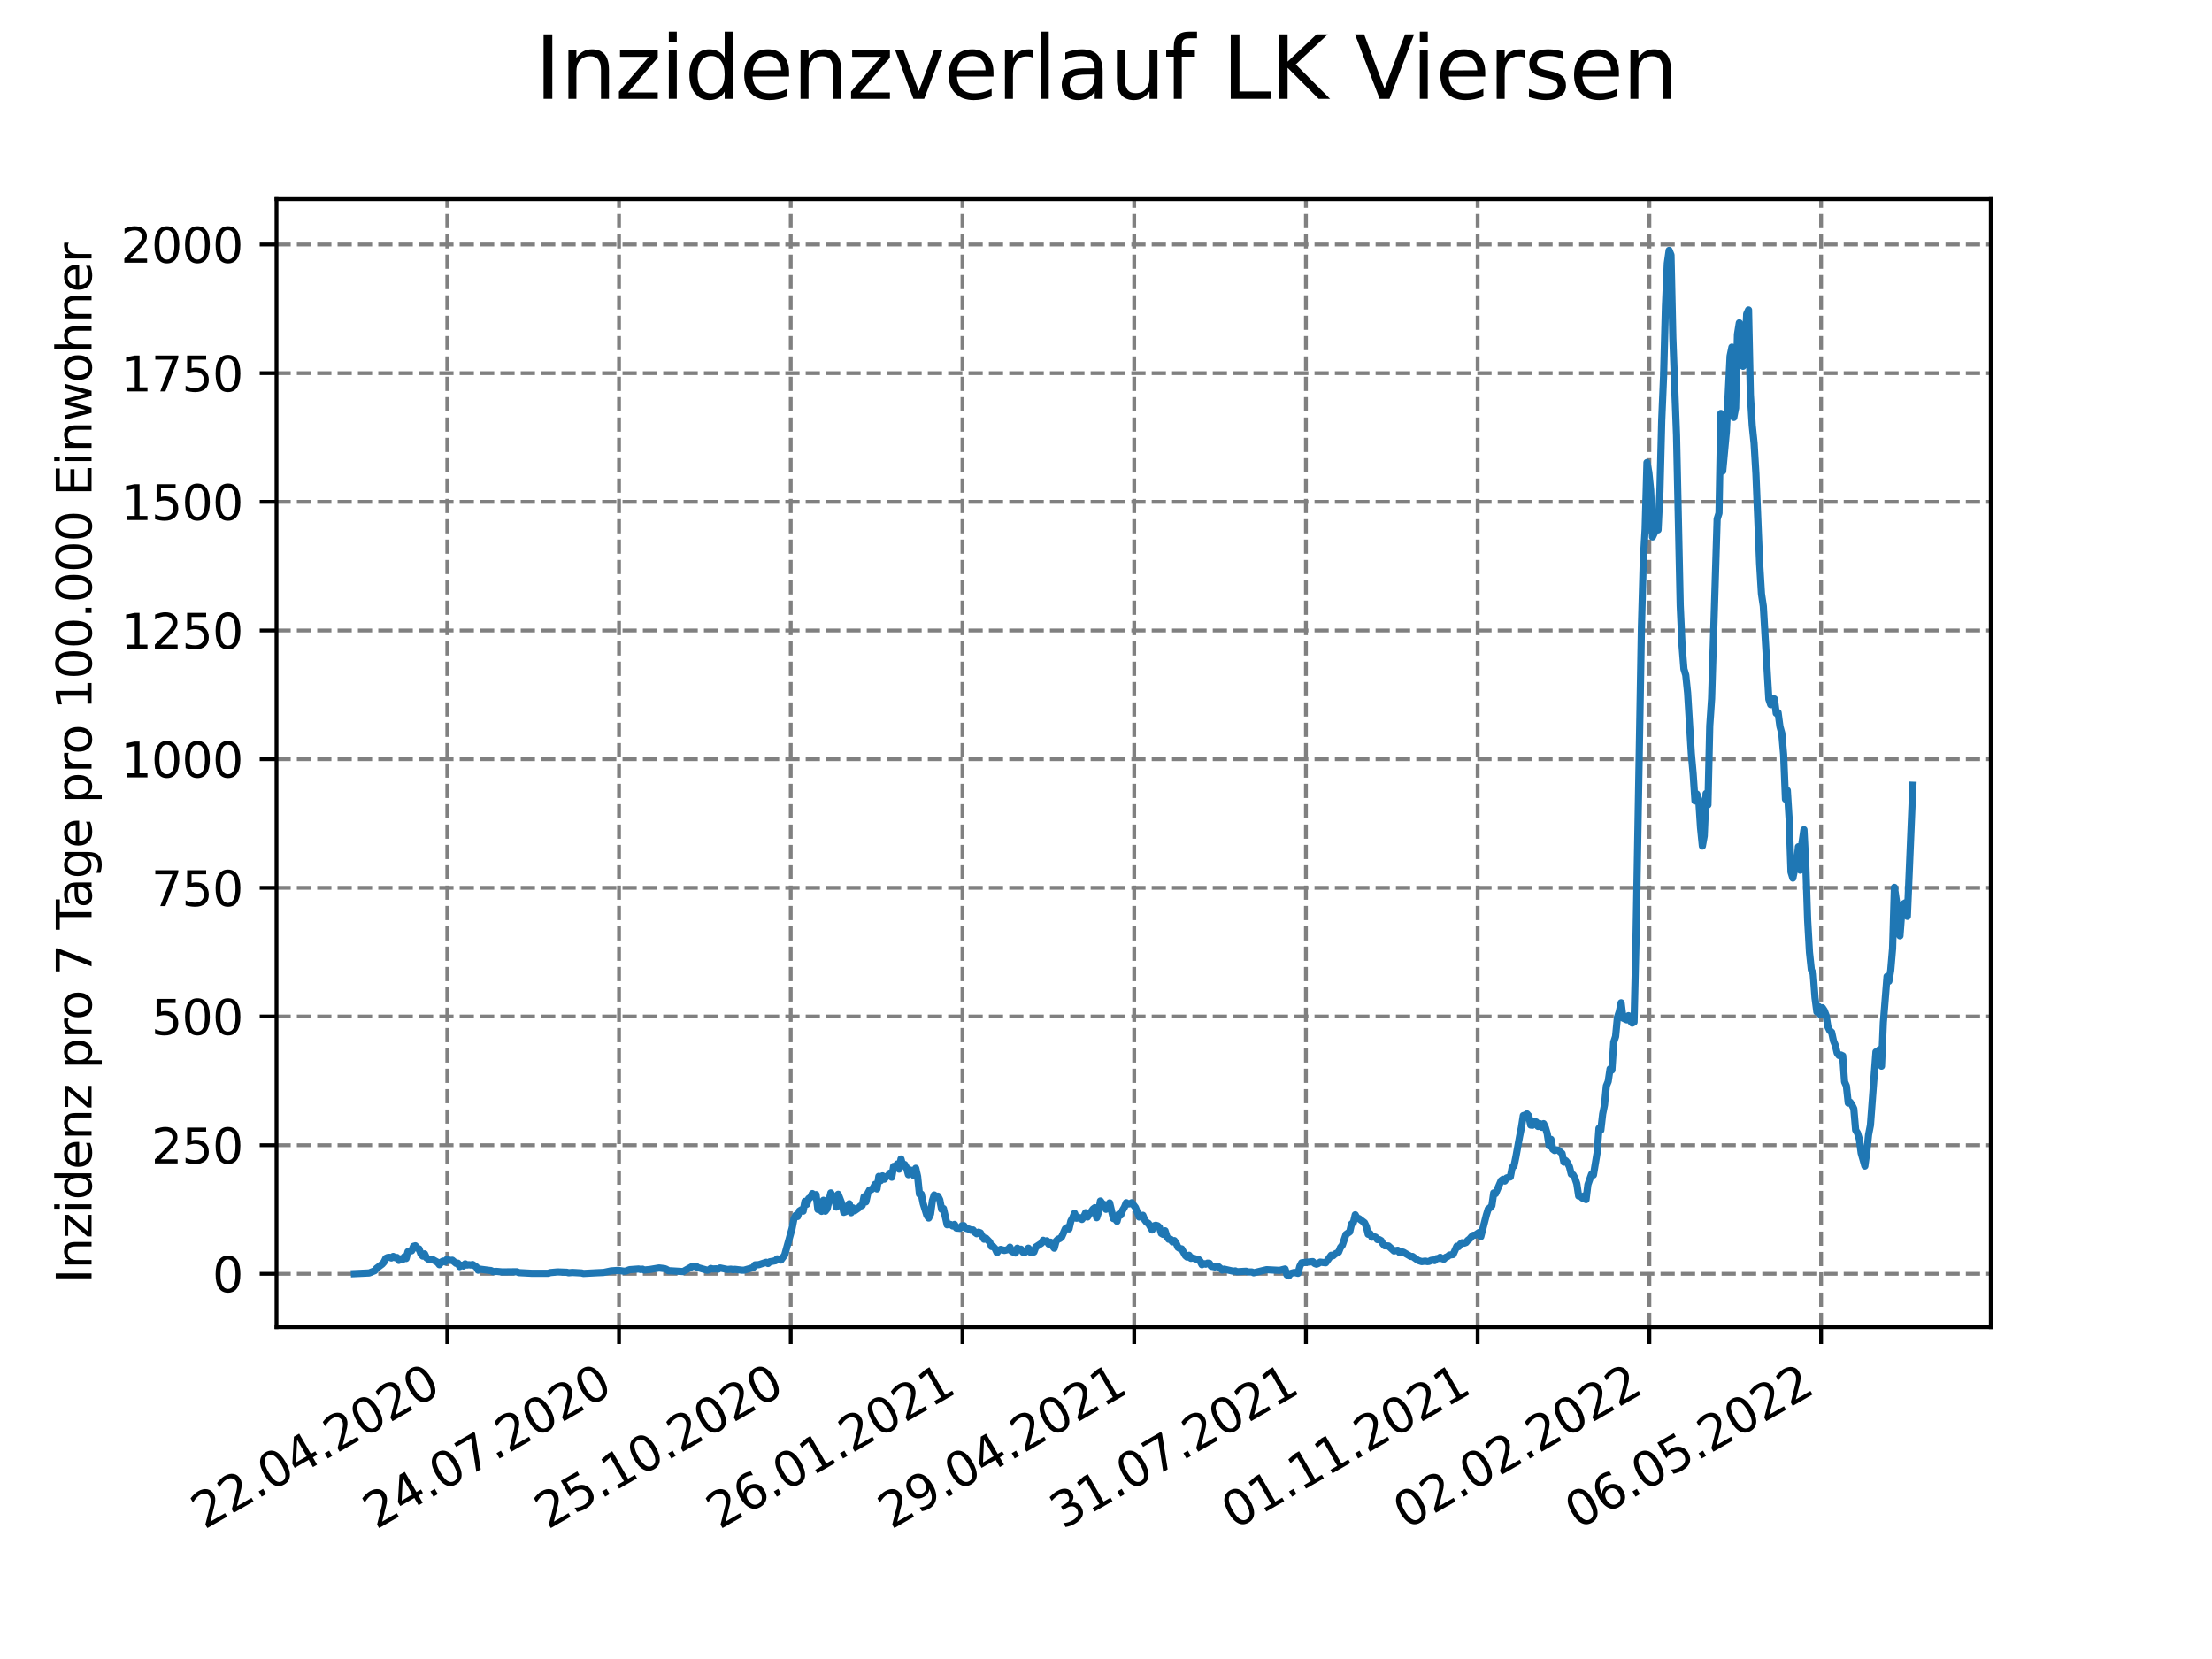<?xml version="1.0" encoding="utf-8" standalone="no"?>
<!DOCTYPE svg PUBLIC "-//W3C//DTD SVG 1.1//EN"
  "http://www.w3.org/Graphics/SVG/1.1/DTD/svg11.dtd">
<svg xmlns:xlink="http://www.w3.org/1999/xlink" width="460.8pt" height="345.6pt" viewBox="0 0 460.8 345.6" xmlns="http://www.w3.org/2000/svg" version="1.1">
 <defs>
  <style type="text/css">*{stroke-linejoin: round; stroke-linecap: butt}</style>
 </defs>
 <g id="figure_1">
  <g id="patch_1">
   <path d="M 0 345.6 
L 460.8 345.6 
L 460.8 0 
L 0 0 
z
" style="fill: #ffffff"/>
  </g>
  <g id="axes_1">
   <g id="patch_2">
    <path d="M 57.6 276.48 
L 414.72 276.48 
L 414.72 41.472 
L 57.6 41.472 
z
" style="fill: #ffffff"/>
   </g>
   <g id="matplotlib.axis_1">
    <g id="xtick_1">
     <g id="line2d_1">
      <path d="M 93.178 276.48 
L 93.178 41.472 
" clip-path="url(#p4f0193f1de)" style="fill: none; stroke-dasharray: 2.96,1.28; stroke-dashoffset: 0; stroke: #808080; stroke-width: 0.8"/>
     </g>
     <g id="line2d_2">
      <defs>
       <path id="mb75f120543" d="M 0 0 
L 0 3.5 
" style="stroke: #000000; stroke-width: 0.8"/>
      </defs>
      <g>
       <use xlink:href="#mb75f120543" x="93.178" y="276.48" style="stroke: #000000; stroke-width: 0.8"/>
      </g>
     </g>
     <g id="text_1">
      <!-- 22.04.2020 -->
      <g transform="translate(42.553 318.689)rotate(-30)scale(0.1 -0.1)">
       <defs>
        <path id="DejaVuSans-32" d="M 1228 531 
L 3431 531 
L 3431 0 
L 469 0 
L 469 531 
Q 828 903 1448 1529 
Q 2069 2156 2228 2338 
Q 2531 2678 2651 2914 
Q 2772 3150 2772 3378 
Q 2772 3750 2511 3984 
Q 2250 4219 1831 4219 
Q 1534 4219 1204 4116 
Q 875 4013 500 3803 
L 500 4441 
Q 881 4594 1212 4672 
Q 1544 4750 1819 4750 
Q 2544 4750 2975 4387 
Q 3406 4025 3406 3419 
Q 3406 3131 3298 2873 
Q 3191 2616 2906 2266 
Q 2828 2175 2409 1742 
Q 1991 1309 1228 531 
z
" transform="scale(0.016)"/>
        <path id="DejaVuSans-2e" d="M 684 794 
L 1344 794 
L 1344 0 
L 684 0 
L 684 794 
z
" transform="scale(0.016)"/>
        <path id="DejaVuSans-30" d="M 2034 4250 
Q 1547 4250 1301 3770 
Q 1056 3291 1056 2328 
Q 1056 1369 1301 889 
Q 1547 409 2034 409 
Q 2525 409 2770 889 
Q 3016 1369 3016 2328 
Q 3016 3291 2770 3770 
Q 2525 4250 2034 4250 
z
M 2034 4750 
Q 2819 4750 3233 4129 
Q 3647 3509 3647 2328 
Q 3647 1150 3233 529 
Q 2819 -91 2034 -91 
Q 1250 -91 836 529 
Q 422 1150 422 2328 
Q 422 3509 836 4129 
Q 1250 4750 2034 4750 
z
" transform="scale(0.016)"/>
        <path id="DejaVuSans-34" d="M 2419 4116 
L 825 1625 
L 2419 1625 
L 2419 4116 
z
M 2253 4666 
L 3047 4666 
L 3047 1625 
L 3713 1625 
L 3713 1100 
L 3047 1100 
L 3047 0 
L 2419 0 
L 2419 1100 
L 313 1100 
L 313 1709 
L 2253 4666 
z
" transform="scale(0.016)"/>
       </defs>
       <use xlink:href="#DejaVuSans-32"/>
       <use xlink:href="#DejaVuSans-32" x="63.623"/>
       <use xlink:href="#DejaVuSans-2e" x="127.246"/>
       <use xlink:href="#DejaVuSans-30" x="159.033"/>
       <use xlink:href="#DejaVuSans-34" x="222.656"/>
       <use xlink:href="#DejaVuSans-2e" x="286.279"/>
       <use xlink:href="#DejaVuSans-32" x="318.066"/>
       <use xlink:href="#DejaVuSans-30" x="381.689"/>
       <use xlink:href="#DejaVuSans-32" x="445.312"/>
       <use xlink:href="#DejaVuSans-30" x="508.936"/>
      </g>
     </g>
    </g>
    <g id="xtick_2">
     <g id="line2d_3">
      <path d="M 128.952 276.48 
L 128.952 41.472 
" clip-path="url(#p4f0193f1de)" style="fill: none; stroke-dasharray: 2.96,1.28; stroke-dashoffset: 0; stroke: #808080; stroke-width: 0.8"/>
     </g>
     <g id="line2d_4">
      <g>
       <use xlink:href="#mb75f120543" x="128.952" y="276.48" style="stroke: #000000; stroke-width: 0.8"/>
      </g>
     </g>
     <g id="text_2">
      <!-- 24.07.2020 -->
      <g transform="translate(78.326 318.689)rotate(-30)scale(0.1 -0.1)">
       <defs>
        <path id="DejaVuSans-37" d="M 525 4666 
L 3525 4666 
L 3525 4397 
L 1831 0 
L 1172 0 
L 2766 4134 
L 525 4134 
L 525 4666 
z
" transform="scale(0.016)"/>
       </defs>
       <use xlink:href="#DejaVuSans-32"/>
       <use xlink:href="#DejaVuSans-34" x="63.623"/>
       <use xlink:href="#DejaVuSans-2e" x="127.246"/>
       <use xlink:href="#DejaVuSans-30" x="159.033"/>
       <use xlink:href="#DejaVuSans-37" x="222.656"/>
       <use xlink:href="#DejaVuSans-2e" x="286.279"/>
       <use xlink:href="#DejaVuSans-32" x="318.066"/>
       <use xlink:href="#DejaVuSans-30" x="381.689"/>
       <use xlink:href="#DejaVuSans-32" x="445.312"/>
       <use xlink:href="#DejaVuSans-30" x="508.936"/>
      </g>
     </g>
    </g>
    <g id="xtick_3">
     <g id="line2d_5">
      <path d="M 164.725 276.48 
L 164.725 41.472 
" clip-path="url(#p4f0193f1de)" style="fill: none; stroke-dasharray: 2.96,1.28; stroke-dashoffset: 0; stroke: #808080; stroke-width: 0.8"/>
     </g>
     <g id="line2d_6">
      <g>
       <use xlink:href="#mb75f120543" x="164.725" y="276.48" style="stroke: #000000; stroke-width: 0.8"/>
      </g>
     </g>
     <g id="text_3">
      <!-- 25.10.2020 -->
      <g transform="translate(114.1 318.689)rotate(-30)scale(0.1 -0.1)">
       <defs>
        <path id="DejaVuSans-35" d="M 691 4666 
L 3169 4666 
L 3169 4134 
L 1269 4134 
L 1269 2991 
Q 1406 3038 1543 3061 
Q 1681 3084 1819 3084 
Q 2600 3084 3056 2656 
Q 3513 2228 3513 1497 
Q 3513 744 3044 326 
Q 2575 -91 1722 -91 
Q 1428 -91 1123 -41 
Q 819 9 494 109 
L 494 744 
Q 775 591 1075 516 
Q 1375 441 1709 441 
Q 2250 441 2565 725 
Q 2881 1009 2881 1497 
Q 2881 1984 2565 2268 
Q 2250 2553 1709 2553 
Q 1456 2553 1204 2497 
Q 953 2441 691 2322 
L 691 4666 
z
" transform="scale(0.016)"/>
        <path id="DejaVuSans-31" d="M 794 531 
L 1825 531 
L 1825 4091 
L 703 3866 
L 703 4441 
L 1819 4666 
L 2450 4666 
L 2450 531 
L 3481 531 
L 3481 0 
L 794 0 
L 794 531 
z
" transform="scale(0.016)"/>
       </defs>
       <use xlink:href="#DejaVuSans-32"/>
       <use xlink:href="#DejaVuSans-35" x="63.623"/>
       <use xlink:href="#DejaVuSans-2e" x="127.246"/>
       <use xlink:href="#DejaVuSans-31" x="159.033"/>
       <use xlink:href="#DejaVuSans-30" x="222.656"/>
       <use xlink:href="#DejaVuSans-2e" x="286.279"/>
       <use xlink:href="#DejaVuSans-32" x="318.066"/>
       <use xlink:href="#DejaVuSans-30" x="381.689"/>
       <use xlink:href="#DejaVuSans-32" x="445.312"/>
       <use xlink:href="#DejaVuSans-30" x="508.936"/>
      </g>
     </g>
    </g>
    <g id="xtick_4">
     <g id="line2d_7">
      <path d="M 200.499 276.48 
L 200.499 41.472 
" clip-path="url(#p4f0193f1de)" style="fill: none; stroke-dasharray: 2.96,1.28; stroke-dashoffset: 0; stroke: #808080; stroke-width: 0.8"/>
     </g>
     <g id="line2d_8">
      <g>
       <use xlink:href="#mb75f120543" x="200.499" y="276.48" style="stroke: #000000; stroke-width: 0.8"/>
      </g>
     </g>
     <g id="text_4">
      <!-- 26.01.2021 -->
      <g transform="translate(149.873 318.689)rotate(-30)scale(0.1 -0.1)">
       <defs>
        <path id="DejaVuSans-36" d="M 2113 2584 
Q 1688 2584 1439 2293 
Q 1191 2003 1191 1497 
Q 1191 994 1439 701 
Q 1688 409 2113 409 
Q 2538 409 2786 701 
Q 3034 994 3034 1497 
Q 3034 2003 2786 2293 
Q 2538 2584 2113 2584 
z
M 3366 4563 
L 3366 3988 
Q 3128 4100 2886 4159 
Q 2644 4219 2406 4219 
Q 1781 4219 1451 3797 
Q 1122 3375 1075 2522 
Q 1259 2794 1537 2939 
Q 1816 3084 2150 3084 
Q 2853 3084 3261 2657 
Q 3669 2231 3669 1497 
Q 3669 778 3244 343 
Q 2819 -91 2113 -91 
Q 1303 -91 875 529 
Q 447 1150 447 2328 
Q 447 3434 972 4092 
Q 1497 4750 2381 4750 
Q 2619 4750 2861 4703 
Q 3103 4656 3366 4563 
z
" transform="scale(0.016)"/>
       </defs>
       <use xlink:href="#DejaVuSans-32"/>
       <use xlink:href="#DejaVuSans-36" x="63.623"/>
       <use xlink:href="#DejaVuSans-2e" x="127.246"/>
       <use xlink:href="#DejaVuSans-30" x="159.033"/>
       <use xlink:href="#DejaVuSans-31" x="222.656"/>
       <use xlink:href="#DejaVuSans-2e" x="286.279"/>
       <use xlink:href="#DejaVuSans-32" x="318.066"/>
       <use xlink:href="#DejaVuSans-30" x="381.689"/>
       <use xlink:href="#DejaVuSans-32" x="445.312"/>
       <use xlink:href="#DejaVuSans-31" x="508.936"/>
      </g>
     </g>
    </g>
    <g id="xtick_5">
     <g id="line2d_9">
      <path d="M 236.272 276.48 
L 236.272 41.472 
" clip-path="url(#p4f0193f1de)" style="fill: none; stroke-dasharray: 2.96,1.28; stroke-dashoffset: 0; stroke: #808080; stroke-width: 0.8"/>
     </g>
     <g id="line2d_10">
      <g>
       <use xlink:href="#mb75f120543" x="236.272" y="276.48" style="stroke: #000000; stroke-width: 0.8"/>
      </g>
     </g>
     <g id="text_5">
      <!-- 29.04.2021 -->
      <g transform="translate(185.647 318.689)rotate(-30)scale(0.1 -0.1)">
       <defs>
        <path id="DejaVuSans-39" d="M 703 97 
L 703 672 
Q 941 559 1184 500 
Q 1428 441 1663 441 
Q 2288 441 2617 861 
Q 2947 1281 2994 2138 
Q 2813 1869 2534 1725 
Q 2256 1581 1919 1581 
Q 1219 1581 811 2004 
Q 403 2428 403 3163 
Q 403 3881 828 4315 
Q 1253 4750 1959 4750 
Q 2769 4750 3195 4129 
Q 3622 3509 3622 2328 
Q 3622 1225 3098 567 
Q 2575 -91 1691 -91 
Q 1453 -91 1209 -44 
Q 966 3 703 97 
z
M 1959 2075 
Q 2384 2075 2632 2365 
Q 2881 2656 2881 3163 
Q 2881 3666 2632 3958 
Q 2384 4250 1959 4250 
Q 1534 4250 1286 3958 
Q 1038 3666 1038 3163 
Q 1038 2656 1286 2365 
Q 1534 2075 1959 2075 
z
" transform="scale(0.016)"/>
       </defs>
       <use xlink:href="#DejaVuSans-32"/>
       <use xlink:href="#DejaVuSans-39" x="63.623"/>
       <use xlink:href="#DejaVuSans-2e" x="127.246"/>
       <use xlink:href="#DejaVuSans-30" x="159.033"/>
       <use xlink:href="#DejaVuSans-34" x="222.656"/>
       <use xlink:href="#DejaVuSans-2e" x="286.279"/>
       <use xlink:href="#DejaVuSans-32" x="318.066"/>
       <use xlink:href="#DejaVuSans-30" x="381.689"/>
       <use xlink:href="#DejaVuSans-32" x="445.312"/>
       <use xlink:href="#DejaVuSans-31" x="508.936"/>
      </g>
     </g>
    </g>
    <g id="xtick_6">
     <g id="line2d_11">
      <path d="M 272.046 276.48 
L 272.046 41.472 
" clip-path="url(#p4f0193f1de)" style="fill: none; stroke-dasharray: 2.96,1.28; stroke-dashoffset: 0; stroke: #808080; stroke-width: 0.8"/>
     </g>
     <g id="line2d_12">
      <g>
       <use xlink:href="#mb75f120543" x="272.046" y="276.48" style="stroke: #000000; stroke-width: 0.8"/>
      </g>
     </g>
     <g id="text_6">
      <!-- 31.07.2021 -->
      <g transform="translate(221.421 318.689)rotate(-30)scale(0.1 -0.1)">
       <defs>
        <path id="DejaVuSans-33" d="M 2597 2516 
Q 3050 2419 3304 2112 
Q 3559 1806 3559 1356 
Q 3559 666 3084 287 
Q 2609 -91 1734 -91 
Q 1441 -91 1130 -33 
Q 819 25 488 141 
L 488 750 
Q 750 597 1062 519 
Q 1375 441 1716 441 
Q 2309 441 2620 675 
Q 2931 909 2931 1356 
Q 2931 1769 2642 2001 
Q 2353 2234 1838 2234 
L 1294 2234 
L 1294 2753 
L 1863 2753 
Q 2328 2753 2575 2939 
Q 2822 3125 2822 3475 
Q 2822 3834 2567 4026 
Q 2313 4219 1838 4219 
Q 1578 4219 1281 4162 
Q 984 4106 628 3988 
L 628 4550 
Q 988 4650 1302 4700 
Q 1616 4750 1894 4750 
Q 2613 4750 3031 4423 
Q 3450 4097 3450 3541 
Q 3450 3153 3228 2886 
Q 3006 2619 2597 2516 
z
" transform="scale(0.016)"/>
       </defs>
       <use xlink:href="#DejaVuSans-33"/>
       <use xlink:href="#DejaVuSans-31" x="63.623"/>
       <use xlink:href="#DejaVuSans-2e" x="127.246"/>
       <use xlink:href="#DejaVuSans-30" x="159.033"/>
       <use xlink:href="#DejaVuSans-37" x="222.656"/>
       <use xlink:href="#DejaVuSans-2e" x="286.279"/>
       <use xlink:href="#DejaVuSans-32" x="318.066"/>
       <use xlink:href="#DejaVuSans-30" x="381.689"/>
       <use xlink:href="#DejaVuSans-32" x="445.312"/>
       <use xlink:href="#DejaVuSans-31" x="508.936"/>
      </g>
     </g>
    </g>
    <g id="xtick_7">
     <g id="line2d_13">
      <path d="M 307.819 276.48 
L 307.819 41.472 
" clip-path="url(#p4f0193f1de)" style="fill: none; stroke-dasharray: 2.96,1.28; stroke-dashoffset: 0; stroke: #808080; stroke-width: 0.8"/>
     </g>
     <g id="line2d_14">
      <g>
       <use xlink:href="#mb75f120543" x="307.819" y="276.48" style="stroke: #000000; stroke-width: 0.8"/>
      </g>
     </g>
     <g id="text_7">
      <!-- 01.11.2021 -->
      <g transform="translate(257.194 318.689)rotate(-30)scale(0.1 -0.1)">
       <use xlink:href="#DejaVuSans-30"/>
       <use xlink:href="#DejaVuSans-31" x="63.623"/>
       <use xlink:href="#DejaVuSans-2e" x="127.246"/>
       <use xlink:href="#DejaVuSans-31" x="159.033"/>
       <use xlink:href="#DejaVuSans-31" x="222.656"/>
       <use xlink:href="#DejaVuSans-2e" x="286.279"/>
       <use xlink:href="#DejaVuSans-32" x="318.066"/>
       <use xlink:href="#DejaVuSans-30" x="381.689"/>
       <use xlink:href="#DejaVuSans-32" x="445.312"/>
       <use xlink:href="#DejaVuSans-31" x="508.936"/>
      </g>
     </g>
    </g>
    <g id="xtick_8">
     <g id="line2d_15">
      <path d="M 343.593 276.48 
L 343.593 41.472 
" clip-path="url(#p4f0193f1de)" style="fill: none; stroke-dasharray: 2.96,1.28; stroke-dashoffset: 0; stroke: #808080; stroke-width: 0.8"/>
     </g>
     <g id="line2d_16">
      <g>
       <use xlink:href="#mb75f120543" x="343.593" y="276.48" style="stroke: #000000; stroke-width: 0.8"/>
      </g>
     </g>
     <g id="text_8">
      <!-- 02.02.2022 -->
      <g transform="translate(292.968 318.689)rotate(-30)scale(0.1 -0.1)">
       <use xlink:href="#DejaVuSans-30"/>
       <use xlink:href="#DejaVuSans-32" x="63.623"/>
       <use xlink:href="#DejaVuSans-2e" x="127.246"/>
       <use xlink:href="#DejaVuSans-30" x="159.033"/>
       <use xlink:href="#DejaVuSans-32" x="222.656"/>
       <use xlink:href="#DejaVuSans-2e" x="286.279"/>
       <use xlink:href="#DejaVuSans-32" x="318.066"/>
       <use xlink:href="#DejaVuSans-30" x="381.689"/>
       <use xlink:href="#DejaVuSans-32" x="445.312"/>
       <use xlink:href="#DejaVuSans-32" x="508.936"/>
      </g>
     </g>
    </g>
    <g id="xtick_9">
     <g id="line2d_17">
      <path d="M 379.366 276.48 
L 379.366 41.472 
" clip-path="url(#p4f0193f1de)" style="fill: none; stroke-dasharray: 2.96,1.28; stroke-dashoffset: 0; stroke: #808080; stroke-width: 0.8"/>
     </g>
     <g id="line2d_18">
      <g>
       <use xlink:href="#mb75f120543" x="379.366" y="276.48" style="stroke: #000000; stroke-width: 0.8"/>
      </g>
     </g>
     <g id="text_9">
      <!-- 06.05.2022 -->
      <g transform="translate(328.741 318.689)rotate(-30)scale(0.1 -0.1)">
       <use xlink:href="#DejaVuSans-30"/>
       <use xlink:href="#DejaVuSans-36" x="63.623"/>
       <use xlink:href="#DejaVuSans-2e" x="127.246"/>
       <use xlink:href="#DejaVuSans-30" x="159.033"/>
       <use xlink:href="#DejaVuSans-35" x="222.656"/>
       <use xlink:href="#DejaVuSans-2e" x="286.279"/>
       <use xlink:href="#DejaVuSans-32" x="318.066"/>
       <use xlink:href="#DejaVuSans-30" x="381.689"/>
       <use xlink:href="#DejaVuSans-32" x="445.312"/>
       <use xlink:href="#DejaVuSans-32" x="508.936"/>
      </g>
     </g>
    </g>
   </g>
   <g id="matplotlib.axis_2">
    <g id="ytick_1">
     <g id="line2d_19">
      <path d="M 57.6 265.367 
L 414.72 265.367 
" clip-path="url(#p4f0193f1de)" style="fill: none; stroke-dasharray: 2.96,1.28; stroke-dashoffset: 0; stroke: #808080; stroke-width: 0.8"/>
     </g>
     <g id="line2d_20">
      <defs>
       <path id="m95eb6eca67" d="M 0 0 
L -3.5 0 
" style="stroke: #000000; stroke-width: 0.8"/>
      </defs>
      <g>
       <use xlink:href="#m95eb6eca67" x="57.6" y="265.367" style="stroke: #000000; stroke-width: 0.8"/>
      </g>
     </g>
     <g id="text_10">
      <!-- 0 -->
      <g transform="translate(44.237 269.167)scale(0.1 -0.1)">
       <use xlink:href="#DejaVuSans-30"/>
      </g>
     </g>
    </g>
    <g id="ytick_2">
     <g id="line2d_21">
      <path d="M 57.6 238.562 
L 414.72 238.562 
" clip-path="url(#p4f0193f1de)" style="fill: none; stroke-dasharray: 2.96,1.28; stroke-dashoffset: 0; stroke: #808080; stroke-width: 0.8"/>
     </g>
     <g id="line2d_22">
      <g>
       <use xlink:href="#m95eb6eca67" x="57.6" y="238.562" style="stroke: #000000; stroke-width: 0.8"/>
      </g>
     </g>
     <g id="text_11">
      <!-- 250 -->
      <g transform="translate(31.512 242.361)scale(0.1 -0.1)">
       <use xlink:href="#DejaVuSans-32"/>
       <use xlink:href="#DejaVuSans-35" x="63.623"/>
       <use xlink:href="#DejaVuSans-30" x="127.246"/>
      </g>
     </g>
    </g>
    <g id="ytick_3">
     <g id="line2d_23">
      <path d="M 57.6 211.757 
L 414.72 211.757 
" clip-path="url(#p4f0193f1de)" style="fill: none; stroke-dasharray: 2.96,1.28; stroke-dashoffset: 0; stroke: #808080; stroke-width: 0.8"/>
     </g>
     <g id="line2d_24">
      <g>
       <use xlink:href="#m95eb6eca67" x="57.6" y="211.757" style="stroke: #000000; stroke-width: 0.8"/>
      </g>
     </g>
     <g id="text_12">
      <!-- 500 -->
      <g transform="translate(31.512 215.556)scale(0.1 -0.1)">
       <use xlink:href="#DejaVuSans-35"/>
       <use xlink:href="#DejaVuSans-30" x="63.623"/>
       <use xlink:href="#DejaVuSans-30" x="127.246"/>
      </g>
     </g>
    </g>
    <g id="ytick_4">
     <g id="line2d_25">
      <path d="M 57.6 184.951 
L 414.72 184.951 
" clip-path="url(#p4f0193f1de)" style="fill: none; stroke-dasharray: 2.96,1.28; stroke-dashoffset: 0; stroke: #808080; stroke-width: 0.8"/>
     </g>
     <g id="line2d_26">
      <g>
       <use xlink:href="#m95eb6eca67" x="57.6" y="184.951" style="stroke: #000000; stroke-width: 0.8"/>
      </g>
     </g>
     <g id="text_13">
      <!-- 750 -->
      <g transform="translate(31.512 188.751)scale(0.1 -0.1)">
       <use xlink:href="#DejaVuSans-37"/>
       <use xlink:href="#DejaVuSans-35" x="63.623"/>
       <use xlink:href="#DejaVuSans-30" x="127.246"/>
      </g>
     </g>
    </g>
    <g id="ytick_5">
     <g id="line2d_27">
      <path d="M 57.6 158.146 
L 414.72 158.146 
" clip-path="url(#p4f0193f1de)" style="fill: none; stroke-dasharray: 2.96,1.28; stroke-dashoffset: 0; stroke: #808080; stroke-width: 0.8"/>
     </g>
     <g id="line2d_28">
      <g>
       <use xlink:href="#m95eb6eca67" x="57.6" y="158.146" style="stroke: #000000; stroke-width: 0.8"/>
      </g>
     </g>
     <g id="text_14">
      <!-- 1000 -->
      <g transform="translate(25.15 161.945)scale(0.1 -0.1)">
       <use xlink:href="#DejaVuSans-31"/>
       <use xlink:href="#DejaVuSans-30" x="63.623"/>
       <use xlink:href="#DejaVuSans-30" x="127.246"/>
       <use xlink:href="#DejaVuSans-30" x="190.869"/>
      </g>
     </g>
    </g>
    <g id="ytick_6">
     <g id="line2d_29">
      <path d="M 57.6 131.341 
L 414.72 131.341 
" clip-path="url(#p4f0193f1de)" style="fill: none; stroke-dasharray: 2.96,1.28; stroke-dashoffset: 0; stroke: #808080; stroke-width: 0.8"/>
     </g>
     <g id="line2d_30">
      <g>
       <use xlink:href="#m95eb6eca67" x="57.6" y="131.341" style="stroke: #000000; stroke-width: 0.8"/>
      </g>
     </g>
     <g id="text_15">
      <!-- 1250 -->
      <g transform="translate(25.15 135.14)scale(0.1 -0.1)">
       <use xlink:href="#DejaVuSans-31"/>
       <use xlink:href="#DejaVuSans-32" x="63.623"/>
       <use xlink:href="#DejaVuSans-35" x="127.246"/>
       <use xlink:href="#DejaVuSans-30" x="190.869"/>
      </g>
     </g>
    </g>
    <g id="ytick_7">
     <g id="line2d_31">
      <path d="M 57.6 104.536 
L 414.72 104.536 
" clip-path="url(#p4f0193f1de)" style="fill: none; stroke-dasharray: 2.96,1.28; stroke-dashoffset: 0; stroke: #808080; stroke-width: 0.8"/>
     </g>
     <g id="line2d_32">
      <g>
       <use xlink:href="#m95eb6eca67" x="57.6" y="104.536" style="stroke: #000000; stroke-width: 0.8"/>
      </g>
     </g>
     <g id="text_16">
      <!-- 1500 -->
      <g transform="translate(25.15 108.335)scale(0.1 -0.1)">
       <use xlink:href="#DejaVuSans-31"/>
       <use xlink:href="#DejaVuSans-35" x="63.623"/>
       <use xlink:href="#DejaVuSans-30" x="127.246"/>
       <use xlink:href="#DejaVuSans-30" x="190.869"/>
      </g>
     </g>
    </g>
    <g id="ytick_8">
     <g id="line2d_33">
      <path d="M 57.6 77.73 
L 414.72 77.73 
" clip-path="url(#p4f0193f1de)" style="fill: none; stroke-dasharray: 2.96,1.28; stroke-dashoffset: 0; stroke: #808080; stroke-width: 0.8"/>
     </g>
     <g id="line2d_34">
      <g>
       <use xlink:href="#m95eb6eca67" x="57.6" y="77.73" style="stroke: #000000; stroke-width: 0.8"/>
      </g>
     </g>
     <g id="text_17">
      <!-- 1750 -->
      <g transform="translate(25.15 81.53)scale(0.1 -0.1)">
       <use xlink:href="#DejaVuSans-31"/>
       <use xlink:href="#DejaVuSans-37" x="63.623"/>
       <use xlink:href="#DejaVuSans-35" x="127.246"/>
       <use xlink:href="#DejaVuSans-30" x="190.869"/>
      </g>
     </g>
    </g>
    <g id="ytick_9">
     <g id="line2d_35">
      <path d="M 57.6 50.925 
L 414.72 50.925 
" clip-path="url(#p4f0193f1de)" style="fill: none; stroke-dasharray: 2.96,1.28; stroke-dashoffset: 0; stroke: #808080; stroke-width: 0.8"/>
     </g>
     <g id="line2d_36">
      <g>
       <use xlink:href="#m95eb6eca67" x="57.6" y="50.925" style="stroke: #000000; stroke-width: 0.8"/>
      </g>
     </g>
     <g id="text_18">
      <!-- 2000 -->
      <g transform="translate(25.15 54.724)scale(0.1 -0.1)">
       <use xlink:href="#DejaVuSans-32"/>
       <use xlink:href="#DejaVuSans-30" x="63.623"/>
       <use xlink:href="#DejaVuSans-30" x="127.246"/>
       <use xlink:href="#DejaVuSans-30" x="190.869"/>
      </g>
     </g>
    </g>
    <g id="text_19">
     <!-- Inzidenz pro 7 Tage pro 100.000 Einwohner -->
     <g transform="translate(19.07 267.301)rotate(-90)scale(0.1 -0.1)">
      <defs>
       <path id="DejaVuSans-49" d="M 628 4666 
L 1259 4666 
L 1259 0 
L 628 0 
L 628 4666 
z
" transform="scale(0.016)"/>
       <path id="DejaVuSans-6e" d="M 3513 2113 
L 3513 0 
L 2938 0 
L 2938 2094 
Q 2938 2591 2744 2837 
Q 2550 3084 2163 3084 
Q 1697 3084 1428 2787 
Q 1159 2491 1159 1978 
L 1159 0 
L 581 0 
L 581 3500 
L 1159 3500 
L 1159 2956 
Q 1366 3272 1645 3428 
Q 1925 3584 2291 3584 
Q 2894 3584 3203 3211 
Q 3513 2838 3513 2113 
z
" transform="scale(0.016)"/>
       <path id="DejaVuSans-7a" d="M 353 3500 
L 3084 3500 
L 3084 2975 
L 922 459 
L 3084 459 
L 3084 0 
L 275 0 
L 275 525 
L 2438 3041 
L 353 3041 
L 353 3500 
z
" transform="scale(0.016)"/>
       <path id="DejaVuSans-69" d="M 603 3500 
L 1178 3500 
L 1178 0 
L 603 0 
L 603 3500 
z
M 603 4863 
L 1178 4863 
L 1178 4134 
L 603 4134 
L 603 4863 
z
" transform="scale(0.016)"/>
       <path id="DejaVuSans-64" d="M 2906 2969 
L 2906 4863 
L 3481 4863 
L 3481 0 
L 2906 0 
L 2906 525 
Q 2725 213 2448 61 
Q 2172 -91 1784 -91 
Q 1150 -91 751 415 
Q 353 922 353 1747 
Q 353 2572 751 3078 
Q 1150 3584 1784 3584 
Q 2172 3584 2448 3432 
Q 2725 3281 2906 2969 
z
M 947 1747 
Q 947 1113 1208 752 
Q 1469 391 1925 391 
Q 2381 391 2643 752 
Q 2906 1113 2906 1747 
Q 2906 2381 2643 2742 
Q 2381 3103 1925 3103 
Q 1469 3103 1208 2742 
Q 947 2381 947 1747 
z
" transform="scale(0.016)"/>
       <path id="DejaVuSans-65" d="M 3597 1894 
L 3597 1613 
L 953 1613 
Q 991 1019 1311 708 
Q 1631 397 2203 397 
Q 2534 397 2845 478 
Q 3156 559 3463 722 
L 3463 178 
Q 3153 47 2828 -22 
Q 2503 -91 2169 -91 
Q 1331 -91 842 396 
Q 353 884 353 1716 
Q 353 2575 817 3079 
Q 1281 3584 2069 3584 
Q 2775 3584 3186 3129 
Q 3597 2675 3597 1894 
z
M 3022 2063 
Q 3016 2534 2758 2815 
Q 2500 3097 2075 3097 
Q 1594 3097 1305 2825 
Q 1016 2553 972 2059 
L 3022 2063 
z
" transform="scale(0.016)"/>
       <path id="DejaVuSans-20" transform="scale(0.016)"/>
       <path id="DejaVuSans-70" d="M 1159 525 
L 1159 -1331 
L 581 -1331 
L 581 3500 
L 1159 3500 
L 1159 2969 
Q 1341 3281 1617 3432 
Q 1894 3584 2278 3584 
Q 2916 3584 3314 3078 
Q 3713 2572 3713 1747 
Q 3713 922 3314 415 
Q 2916 -91 2278 -91 
Q 1894 -91 1617 61 
Q 1341 213 1159 525 
z
M 3116 1747 
Q 3116 2381 2855 2742 
Q 2594 3103 2138 3103 
Q 1681 3103 1420 2742 
Q 1159 2381 1159 1747 
Q 1159 1113 1420 752 
Q 1681 391 2138 391 
Q 2594 391 2855 752 
Q 3116 1113 3116 1747 
z
" transform="scale(0.016)"/>
       <path id="DejaVuSans-72" d="M 2631 2963 
Q 2534 3019 2420 3045 
Q 2306 3072 2169 3072 
Q 1681 3072 1420 2755 
Q 1159 2438 1159 1844 
L 1159 0 
L 581 0 
L 581 3500 
L 1159 3500 
L 1159 2956 
Q 1341 3275 1631 3429 
Q 1922 3584 2338 3584 
Q 2397 3584 2469 3576 
Q 2541 3569 2628 3553 
L 2631 2963 
z
" transform="scale(0.016)"/>
       <path id="DejaVuSans-6f" d="M 1959 3097 
Q 1497 3097 1228 2736 
Q 959 2375 959 1747 
Q 959 1119 1226 758 
Q 1494 397 1959 397 
Q 2419 397 2687 759 
Q 2956 1122 2956 1747 
Q 2956 2369 2687 2733 
Q 2419 3097 1959 3097 
z
M 1959 3584 
Q 2709 3584 3137 3096 
Q 3566 2609 3566 1747 
Q 3566 888 3137 398 
Q 2709 -91 1959 -91 
Q 1206 -91 779 398 
Q 353 888 353 1747 
Q 353 2609 779 3096 
Q 1206 3584 1959 3584 
z
" transform="scale(0.016)"/>
       <path id="DejaVuSans-54" d="M -19 4666 
L 3928 4666 
L 3928 4134 
L 2272 4134 
L 2272 0 
L 1638 0 
L 1638 4134 
L -19 4134 
L -19 4666 
z
" transform="scale(0.016)"/>
       <path id="DejaVuSans-61" d="M 2194 1759 
Q 1497 1759 1228 1600 
Q 959 1441 959 1056 
Q 959 750 1161 570 
Q 1363 391 1709 391 
Q 2188 391 2477 730 
Q 2766 1069 2766 1631 
L 2766 1759 
L 2194 1759 
z
M 3341 1997 
L 3341 0 
L 2766 0 
L 2766 531 
Q 2569 213 2275 61 
Q 1981 -91 1556 -91 
Q 1019 -91 701 211 
Q 384 513 384 1019 
Q 384 1609 779 1909 
Q 1175 2209 1959 2209 
L 2766 2209 
L 2766 2266 
Q 2766 2663 2505 2880 
Q 2244 3097 1772 3097 
Q 1472 3097 1187 3025 
Q 903 2953 641 2809 
L 641 3341 
Q 956 3463 1253 3523 
Q 1550 3584 1831 3584 
Q 2591 3584 2966 3190 
Q 3341 2797 3341 1997 
z
" transform="scale(0.016)"/>
       <path id="DejaVuSans-67" d="M 2906 1791 
Q 2906 2416 2648 2759 
Q 2391 3103 1925 3103 
Q 1463 3103 1205 2759 
Q 947 2416 947 1791 
Q 947 1169 1205 825 
Q 1463 481 1925 481 
Q 2391 481 2648 825 
Q 2906 1169 2906 1791 
z
M 3481 434 
Q 3481 -459 3084 -895 
Q 2688 -1331 1869 -1331 
Q 1566 -1331 1297 -1286 
Q 1028 -1241 775 -1147 
L 775 -588 
Q 1028 -725 1275 -790 
Q 1522 -856 1778 -856 
Q 2344 -856 2625 -561 
Q 2906 -266 2906 331 
L 2906 616 
Q 2728 306 2450 153 
Q 2172 0 1784 0 
Q 1141 0 747 490 
Q 353 981 353 1791 
Q 353 2603 747 3093 
Q 1141 3584 1784 3584 
Q 2172 3584 2450 3431 
Q 2728 3278 2906 2969 
L 2906 3500 
L 3481 3500 
L 3481 434 
z
" transform="scale(0.016)"/>
       <path id="DejaVuSans-45" d="M 628 4666 
L 3578 4666 
L 3578 4134 
L 1259 4134 
L 1259 2753 
L 3481 2753 
L 3481 2222 
L 1259 2222 
L 1259 531 
L 3634 531 
L 3634 0 
L 628 0 
L 628 4666 
z
" transform="scale(0.016)"/>
       <path id="DejaVuSans-77" d="M 269 3500 
L 844 3500 
L 1563 769 
L 2278 3500 
L 2956 3500 
L 3675 769 
L 4391 3500 
L 4966 3500 
L 4050 0 
L 3372 0 
L 2619 2869 
L 1863 0 
L 1184 0 
L 269 3500 
z
" transform="scale(0.016)"/>
       <path id="DejaVuSans-68" d="M 3513 2113 
L 3513 0 
L 2938 0 
L 2938 2094 
Q 2938 2591 2744 2837 
Q 2550 3084 2163 3084 
Q 1697 3084 1428 2787 
Q 1159 2491 1159 1978 
L 1159 0 
L 581 0 
L 581 4863 
L 1159 4863 
L 1159 2956 
Q 1366 3272 1645 3428 
Q 1925 3584 2291 3584 
Q 2894 3584 3203 3211 
Q 3513 2838 3513 2113 
z
" transform="scale(0.016)"/>
      </defs>
      <use xlink:href="#DejaVuSans-49"/>
      <use xlink:href="#DejaVuSans-6e" x="29.492"/>
      <use xlink:href="#DejaVuSans-7a" x="92.871"/>
      <use xlink:href="#DejaVuSans-69" x="145.361"/>
      <use xlink:href="#DejaVuSans-64" x="173.145"/>
      <use xlink:href="#DejaVuSans-65" x="236.621"/>
      <use xlink:href="#DejaVuSans-6e" x="298.145"/>
      <use xlink:href="#DejaVuSans-7a" x="361.523"/>
      <use xlink:href="#DejaVuSans-20" x="414.014"/>
      <use xlink:href="#DejaVuSans-70" x="445.801"/>
      <use xlink:href="#DejaVuSans-72" x="509.277"/>
      <use xlink:href="#DejaVuSans-6f" x="548.141"/>
      <use xlink:href="#DejaVuSans-20" x="609.322"/>
      <use xlink:href="#DejaVuSans-37" x="641.109"/>
      <use xlink:href="#DejaVuSans-20" x="704.732"/>
      <use xlink:href="#DejaVuSans-54" x="736.52"/>
      <use xlink:href="#DejaVuSans-61" x="781.104"/>
      <use xlink:href="#DejaVuSans-67" x="842.383"/>
      <use xlink:href="#DejaVuSans-65" x="905.859"/>
      <use xlink:href="#DejaVuSans-20" x="967.383"/>
      <use xlink:href="#DejaVuSans-70" x="999.17"/>
      <use xlink:href="#DejaVuSans-72" x="1062.646"/>
      <use xlink:href="#DejaVuSans-6f" x="1101.51"/>
      <use xlink:href="#DejaVuSans-20" x="1162.691"/>
      <use xlink:href="#DejaVuSans-31" x="1194.479"/>
      <use xlink:href="#DejaVuSans-30" x="1258.102"/>
      <use xlink:href="#DejaVuSans-30" x="1321.725"/>
      <use xlink:href="#DejaVuSans-2e" x="1385.348"/>
      <use xlink:href="#DejaVuSans-30" x="1417.135"/>
      <use xlink:href="#DejaVuSans-30" x="1480.758"/>
      <use xlink:href="#DejaVuSans-30" x="1544.381"/>
      <use xlink:href="#DejaVuSans-20" x="1608.004"/>
      <use xlink:href="#DejaVuSans-45" x="1639.791"/>
      <use xlink:href="#DejaVuSans-69" x="1702.975"/>
      <use xlink:href="#DejaVuSans-6e" x="1730.758"/>
      <use xlink:href="#DejaVuSans-77" x="1794.137"/>
      <use xlink:href="#DejaVuSans-6f" x="1875.924"/>
      <use xlink:href="#DejaVuSans-68" x="1937.105"/>
      <use xlink:href="#DejaVuSans-6e" x="2000.484"/>
      <use xlink:href="#DejaVuSans-65" x="2063.863"/>
      <use xlink:href="#DejaVuSans-72" x="2125.387"/>
     </g>
    </g>
   </g>
   <g id="line2d_37">
    <path d="M 73.833 265.331 
L 76.141 265.224 
L 76.91 265.188 
L 78.064 264.722 
L 78.449 264.219 
L 79.603 263.358 
L 79.987 262.928 
L 80.372 262.138 
L 80.757 261.959 
L 81.141 261.923 
L 81.526 262.067 
L 81.911 261.744 
L 82.295 261.995 
L 82.68 261.959 
L 83.065 262.569 
L 83.449 262.246 
L 83.834 262.425 
L 84.219 261.816 
L 84.603 262.174 
L 84.988 260.739 
L 85.757 260.56 
L 86.142 259.627 
L 86.527 259.519 
L 86.911 260.022 
L 87.296 260.165 
L 87.681 261.242 
L 88.065 261.672 
L 88.45 261.206 
L 88.835 262.031 
L 89.219 262.318 
L 89.604 262.461 
L 89.989 262.318 
L 91.143 262.964 
L 91.527 263.466 
L 91.912 262.928 
L 92.296 262.712 
L 92.681 262.892 
L 93.066 262.39 
L 93.835 262.569 
L 94.22 262.533 
L 94.989 263.179 
L 95.374 263.143 
L 95.758 263.86 
L 96.143 263.573 
L 96.528 263.753 
L 96.912 263.286 
L 97.297 263.538 
L 97.682 263.466 
L 98.066 263.538 
L 98.451 263.43 
L 99.22 263.932 
L 99.605 264.614 
L 99.99 264.399 
L 101.913 264.65 
L 102.298 264.686 
L 102.682 264.901 
L 103.452 264.865 
L 104.606 264.973 
L 107.683 264.937 
L 108.068 265.116 
L 110.76 265.26 
L 114.222 265.26 
L 114.607 265.116 
L 115.376 265.044 
L 116.146 264.973 
L 118.069 265.044 
L 118.453 265.152 
L 119.223 265.08 
L 121.146 265.188 
L 121.531 265.296 
L 124.223 265.152 
L 125.762 265.08 
L 127.301 264.757 
L 128.839 264.65 
L 129.993 264.829 
L 130.378 264.793 
L 131.147 264.506 
L 133.071 264.363 
L 133.455 264.47 
L 133.84 264.399 
L 134.225 264.578 
L 135.379 264.47 
L 137.302 264.148 
L 138.456 264.291 
L 138.841 264.435 
L 139.225 264.722 
L 139.995 264.757 
L 142.303 264.901 
L 144.226 263.825 
L 144.995 263.789 
L 145.38 264.076 
L 147.303 264.614 
L 147.688 264.542 
L 148.072 264.255 
L 148.457 264.363 
L 149.226 264.327 
L 149.611 264.399 
L 149.996 264.148 
L 151.534 264.47 
L 152.304 264.399 
L 152.688 264.506 
L 153.073 264.435 
L 154.612 264.614 
L 154.996 264.614 
L 156.15 264.291 
L 156.92 264.04 
L 157.304 263.502 
L 158.074 263.466 
L 159.612 262.964 
L 159.997 263.215 
L 160.382 262.856 
L 161.536 262.641 
L 161.92 262.246 
L 162.69 262.497 
L 163.459 261.457 
L 164.228 258.694 
L 164.998 255.932 
L 165.382 253.959 
L 165.767 253.169 
L 166.152 253.42 
L 166.536 252.272 
L 166.921 252.021 
L 167.306 252.308 
L 167.69 250.263 
L 168.075 250.873 
L 168.46 249.689 
L 168.844 249.438 
L 169.229 248.649 
L 169.614 249.115 
L 169.998 248.864 
L 170.383 251.95 
L 170.767 251.376 
L 171.152 252.344 
L 171.537 250.048 
L 171.921 252.308 
L 172.306 251.806 
L 173.075 248.505 
L 173.46 249.259 
L 173.845 249.366 
L 174.229 251.447 
L 174.614 248.792 
L 175.383 250.766 
L 175.768 252.559 
L 176.153 252.416 
L 176.537 251.734 
L 176.922 250.766 
L 177.307 252.631 
L 177.691 251.627 
L 178.076 252.201 
L 178.845 251.663 
L 179.23 251.232 
L 179.615 251.124 
L 179.999 249.295 
L 180.384 250.371 
L 180.769 248.613 
L 181.153 247.896 
L 181.538 247.824 
L 181.923 247.465 
L 182.307 246.712 
L 182.692 247.68 
L 183.077 245.061 
L 183.461 245.958 
L 183.846 244.954 
L 184.231 245.635 
L 184.615 245.133 
L 185 244.918 
L 185.385 244.38 
L 185.769 245.241 
L 186.154 242.98 
L 186.539 243.052 
L 186.923 242.478 
L 187.308 243.554 
L 187.693 241.438 
L 188.077 242.873 
L 188.462 242.586 
L 188.847 243.267 
L 189.231 244.703 
L 189.616 243.734 
L 190.001 243.877 
L 190.385 244.918 
L 190.77 243.375 
L 191.155 245.097 
L 191.539 248.757 
L 191.924 248.757 
L 192.309 250.694 
L 193.078 253.169 
L 193.463 253.743 
L 193.847 252.918 
L 194.232 250.12 
L 194.617 248.936 
L 195.001 249.331 
L 195.386 249.187 
L 195.771 249.94 
L 196.155 251.914 
L 196.54 251.77 
L 197.309 255.143 
L 197.694 254.999 
L 198.078 255.107 
L 198.463 255.394 
L 198.848 255.071 
L 199.232 255.824 
L 200.002 255.896 
L 200.386 255.358 
L 200.771 255.322 
L 201.156 255.86 
L 201.925 256.075 
L 202.31 256.291 
L 202.694 256.219 
L 203.079 256.721 
L 203.464 257.008 
L 203.848 256.685 
L 204.233 256.829 
L 205.002 258.156 
L 205.387 257.941 
L 206.156 258.73 
L 206.541 259.663 
L 206.926 259.699 
L 207.31 260.129 
L 207.695 260.955 
L 208.08 260.488 
L 208.464 260.273 
L 209.234 260.488 
L 210.003 260.309 
L 210.388 259.806 
L 210.772 260.703 
L 211.542 261.026 
L 211.926 260.022 
L 212.311 260.345 
L 212.696 260.237 
L 213.08 260.847 
L 213.465 260.919 
L 213.85 260.56 
L 214.234 260.022 
L 214.619 260.847 
L 215.388 260.811 
L 215.773 259.771 
L 216.927 259.017 
L 217.312 258.371 
L 217.696 258.623 
L 218.081 258.479 
L 218.466 259.161 
L 218.85 258.766 
L 219.235 259.519 
L 219.62 260.022 
L 220.004 258.551 
L 220.389 258.156 
L 220.774 258.013 
L 221.158 257.69 
L 221.928 255.968 
L 222.312 255.717 
L 222.697 256.004 
L 223.081 254.353 
L 223.466 253.672 
L 223.851 252.739 
L 224.235 253.779 
L 225.005 253.672 
L 225.389 254.03 
L 225.774 253.492 
L 226.159 252.631 
L 226.543 253.528 
L 227.697 251.878 
L 228.082 251.591 
L 228.467 253.672 
L 228.851 252.488 
L 229.236 250.192 
L 229.621 250.73 
L 230.005 250.909 
L 230.39 251.914 
L 230.775 251.089 
L 231.159 250.586 
L 231.929 253.851 
L 232.313 253.887 
L 232.698 254.425 
L 233.083 252.918 
L 233.467 253.133 
L 233.852 252.129 
L 234.237 251.483 
L 234.621 250.55 
L 235.006 250.802 
L 235.391 250.766 
L 235.775 250.55 
L 236.545 251.555 
L 237.314 253.528 
L 237.699 253.205 
L 238.083 253.169 
L 238.468 254.138 
L 238.853 254.64 
L 239.237 254.856 
L 240.007 256.219 
L 240.391 255.358 
L 240.776 255.25 
L 241.161 255.358 
L 241.545 255.717 
L 241.93 256.936 
L 242.315 257.152 
L 242.699 256.398 
L 243.084 257.618 
L 243.469 258.156 
L 243.853 258.156 
L 244.238 258.694 
L 244.623 258.443 
L 245.007 258.945 
L 245.392 259.842 
L 245.777 260.093 
L 246.161 260.165 
L 246.931 261.564 
L 247.315 261.887 
L 247.7 261.493 
L 248.085 262.138 
L 248.469 262.067 
L 249.239 262.318 
L 249.623 262.318 
L 250.008 262.712 
L 250.392 263.466 
L 250.777 263.251 
L 251.162 263.358 
L 251.546 263.143 
L 251.931 263.179 
L 252.316 263.789 
L 253.085 263.932 
L 253.47 263.789 
L 253.854 263.896 
L 254.624 264.578 
L 255.008 264.399 
L 256.932 264.829 
L 257.316 264.757 
L 257.701 264.937 
L 259.624 264.829 
L 260.009 264.973 
L 260.778 264.973 
L 261.163 265.152 
L 263.856 264.506 
L 266.548 264.65 
L 267.702 264.363 
L 268.087 265.583 
L 268.472 265.798 
L 268.856 265.296 
L 269.626 265.08 
L 270.395 265.26 
L 270.78 263.789 
L 271.164 263.071 
L 273.472 262.82 
L 273.857 263.215 
L 274.242 263.358 
L 274.626 263.215 
L 275.011 262.928 
L 276.165 263.071 
L 277.319 261.493 
L 277.703 261.6 
L 278.088 261.242 
L 278.857 260.847 
L 279.242 259.878 
L 279.627 259.412 
L 280.396 257.152 
L 281.165 256.613 
L 281.55 254.963 
L 281.935 254.676 
L 282.319 253.062 
L 282.704 253.779 
L 283.089 253.851 
L 284.243 254.712 
L 284.627 255.501 
L 285.012 257.116 
L 285.397 256.972 
L 285.781 257.726 
L 286.166 257.618 
L 286.551 257.726 
L 286.935 258.228 
L 287.32 258.228 
L 287.705 258.443 
L 288.089 259.125 
L 288.474 259.519 
L 289.243 259.555 
L 290.397 260.596 
L 291.167 260.452 
L 291.551 260.919 
L 291.936 260.775 
L 292.321 260.847 
L 293.859 261.744 
L 294.244 261.744 
L 295.398 262.569 
L 296.167 262.82 
L 296.937 262.712 
L 297.321 262.82 
L 297.706 262.784 
L 298.091 262.569 
L 298.475 262.497 
L 298.86 262.605 
L 299.245 262.21 
L 299.629 262.174 
L 300.014 261.923 
L 300.399 262.21 
L 300.783 262.318 
L 301.168 261.923 
L 301.553 261.78 
L 301.937 261.457 
L 302.706 261.349 
L 303.476 259.627 
L 303.86 259.699 
L 304.245 259.125 
L 304.63 258.874 
L 305.014 258.981 
L 305.399 258.838 
L 305.784 258.371 
L 306.168 258.084 
L 306.553 257.618 
L 306.938 257.331 
L 307.322 257.295 
L 308.092 256.757 
L 308.476 257.618 
L 309.63 253.133 
L 310.015 251.878 
L 310.4 251.591 
L 310.784 251.16 
L 311.169 248.505 
L 311.554 248.649 
L 312.708 245.958 
L 313.092 245.671 
L 313.477 246.03 
L 313.862 245.384 
L 314.631 245.169 
L 315.016 243.196 
L 315.4 242.873 
L 315.785 241.007 
L 316.554 236.774 
L 316.939 234.872 
L 317.324 232.397 
L 317.708 232.289 
L 318.093 232.038 
L 318.478 232.469 
L 318.862 234.37 
L 319.247 234.406 
L 319.632 233.617 
L 320.016 233.724 
L 320.401 234.657 
L 320.786 234.083 
L 321.17 234.837 
L 321.555 234.083 
L 321.94 234.908 
L 322.324 236.2 
L 322.709 238.711 
L 323.094 237.348 
L 323.478 239.393 
L 323.863 239.68 
L 324.248 239.536 
L 324.632 239.608 
L 325.402 240.29 
L 325.786 242.084 
L 326.171 241.797 
L 326.556 242.263 
L 326.94 243.052 
L 327.325 244.595 
L 327.71 244.738 
L 328.094 245.456 
L 328.479 246.604 
L 328.863 249.151 
L 329.248 249.187 
L 329.633 249.582 
L 330.017 249.115 
L 330.402 249.905 
L 330.787 246.783 
L 331.556 244.595 
L 331.941 244.774 
L 332.71 240.146 
L 333.095 235.052 
L 333.479 235.446 
L 333.864 232.074 
L 334.249 230.173 
L 334.633 226.226 
L 335.018 225.293 
L 335.403 222.674 
L 335.787 222.926 
L 336.172 217.078 
L 336.557 215.93 
L 336.941 211.912 
L 337.326 210.764 
L 337.711 208.898 
L 338.095 212.091 
L 338.865 212.45 
L 339.249 211.589 
L 339.634 212.701 
L 340.019 213.131 
L 340.403 212.916 
L 340.788 196.843 
L 341.942 130.58 
L 342.327 116.839 
L 342.711 110.202 
L 343.096 96.354 
L 343.481 98.399 
L 343.865 102.166 
L 344.25 111.852 
L 344.635 111.027 
L 345.019 109.018 
L 345.404 110.381 
L 345.789 102.453 
L 346.173 87.457 
L 346.558 78.308 
L 346.943 63.85 
L 347.327 54.881 
L 347.712 52.154 
L 348.097 53.123 
L 348.481 70.343 
L 349.251 90.685 
L 350.02 126.167 
L 350.405 134.526 
L 350.789 139.37 
L 351.174 140.625 
L 351.559 144.356 
L 352.328 156.913 
L 352.713 161.218 
L 353.097 166.851 
L 353.482 165.416 
L 353.867 166.492 
L 354.251 172.412 
L 354.636 176.25 
L 355.02 174.134 
L 355.405 165.308 
L 355.79 167.676 
L 356.174 151.209 
L 356.559 145.54 
L 357.713 108.121 
L 358.098 106.901 
L 358.482 86.129 
L 358.867 98.148 
L 359.636 89.896 
L 360.406 74.182 
L 360.79 72.317 
L 361.175 86.954 
L 361.56 84.981 
L 361.944 69.662 
L 362.329 67.258 
L 362.714 74.111 
L 363.098 76.299 
L 363.483 74.075 
L 363.868 65.393 
L 364.252 64.567 
L 364.637 82.254 
L 365.022 88.64 
L 365.406 92.336 
L 365.791 98.686 
L 366.56 117.377 
L 366.945 123.692 
L 367.33 126.275 
L 368.484 145.684 
L 368.868 146.796 
L 369.253 145.612 
L 369.638 145.612 
L 370.022 148.59 
L 370.407 148.446 
L 370.792 151.352 
L 371.176 152.751 
L 371.561 157.236 
L 371.946 166.492 
L 372.33 164.662 
L 372.715 170.761 
L 373.1 181.668 
L 373.484 182.923 
L 373.869 180.95 
L 374.254 180.591 
L 374.638 176.394 
L 375.023 181.273 
L 375.408 175.425 
L 375.792 172.842 
L 376.177 180.161 
L 376.562 191.641 
L 376.946 198.386 
L 377.331 202.01 
L 377.716 202.835 
L 378.1 207.858 
L 378.485 210.799 
L 378.87 209.687 
L 379.254 211.409 
L 379.639 209.938 
L 380.024 210.512 
L 380.408 211.553 
L 380.793 213.921 
L 381.177 214.71 
L 381.562 215.033 
L 381.947 216.827 
L 382.331 217.759 
L 382.716 219.374 
L 383.101 219.876 
L 383.485 219.768 
L 383.87 219.948 
L 384.255 225.365 
L 384.639 226.226 
L 385.024 229.778 
L 385.409 229.599 
L 385.793 230.173 
L 386.178 230.962 
L 386.563 235.411 
L 386.947 236.02 
L 387.332 237.312 
L 387.717 240.218 
L 388.486 242.909 
L 388.871 240.11 
L 389.255 236.379 
L 389.64 234.406 
L 390.794 219.123 
L 391.179 219.015 
L 391.563 218.62 
L 391.948 222.1 
L 392.333 212.988 
L 393.102 203.409 
L 393.487 204.413 
L 393.871 202.117 
L 394.256 197.597 
L 394.641 184.861 
L 395.41 190.135 
L 395.795 194.942 
L 396.179 189.776 
L 396.564 188.269 
L 396.949 188.054 
L 397.333 190.888 
L 398.487 163.586 
L 398.487 163.586 
" clip-path="url(#p4f0193f1de)" style="fill: none; stroke: #1f77b4; stroke-width: 1.5; stroke-linecap: square"/>
   </g>
   <g id="patch_3">
    <path d="M 57.6 276.48 
L 57.6 41.472 
" style="fill: none; stroke: #000000; stroke-width: 0.8; stroke-linejoin: miter; stroke-linecap: square"/>
   </g>
   <g id="patch_4">
    <path d="M 414.72 276.48 
L 414.72 41.472 
" style="fill: none; stroke: #000000; stroke-width: 0.8; stroke-linejoin: miter; stroke-linecap: square"/>
   </g>
   <g id="patch_5">
    <path d="M 57.6 276.48 
L 414.72 276.48 
" style="fill: none; stroke: #000000; stroke-width: 0.8; stroke-linejoin: miter; stroke-linecap: square"/>
   </g>
   <g id="patch_6">
    <path d="M 57.6 41.472 
L 414.72 41.472 
" style="fill: none; stroke: #000000; stroke-width: 0.8; stroke-linejoin: miter; stroke-linecap: square"/>
   </g>
  </g>
  <g id="text_20">
   <!-- Inzidenzverlauf LK Viersen -->
   <g transform="translate(111.427 20.589)scale(0.18 -0.18)">
    <defs>
     <path id="DejaVuSans-76" d="M 191 3500 
L 800 3500 
L 1894 563 
L 2988 3500 
L 3597 3500 
L 2284 0 
L 1503 0 
L 191 3500 
z
" transform="scale(0.016)"/>
     <path id="DejaVuSans-6c" d="M 603 4863 
L 1178 4863 
L 1178 0 
L 603 0 
L 603 4863 
z
" transform="scale(0.016)"/>
     <path id="DejaVuSans-75" d="M 544 1381 
L 544 3500 
L 1119 3500 
L 1119 1403 
Q 1119 906 1312 657 
Q 1506 409 1894 409 
Q 2359 409 2629 706 
Q 2900 1003 2900 1516 
L 2900 3500 
L 3475 3500 
L 3475 0 
L 2900 0 
L 2900 538 
Q 2691 219 2414 64 
Q 2138 -91 1772 -91 
Q 1169 -91 856 284 
Q 544 659 544 1381 
z
M 1991 3584 
L 1991 3584 
z
" transform="scale(0.016)"/>
     <path id="DejaVuSans-66" d="M 2375 4863 
L 2375 4384 
L 1825 4384 
Q 1516 4384 1395 4259 
Q 1275 4134 1275 3809 
L 1275 3500 
L 2222 3500 
L 2222 3053 
L 1275 3053 
L 1275 0 
L 697 0 
L 697 3053 
L 147 3053 
L 147 3500 
L 697 3500 
L 697 3744 
Q 697 4328 969 4595 
Q 1241 4863 1831 4863 
L 2375 4863 
z
" transform="scale(0.016)"/>
     <path id="DejaVuSans-4c" d="M 628 4666 
L 1259 4666 
L 1259 531 
L 3531 531 
L 3531 0 
L 628 0 
L 628 4666 
z
" transform="scale(0.016)"/>
     <path id="DejaVuSans-4b" d="M 628 4666 
L 1259 4666 
L 1259 2694 
L 3353 4666 
L 4166 4666 
L 1850 2491 
L 4331 0 
L 3500 0 
L 1259 2247 
L 1259 0 
L 628 0 
L 628 4666 
z
" transform="scale(0.016)"/>
     <path id="DejaVuSans-56" d="M 1831 0 
L 50 4666 
L 709 4666 
L 2188 738 
L 3669 4666 
L 4325 4666 
L 2547 0 
L 1831 0 
z
" transform="scale(0.016)"/>
     <path id="DejaVuSans-73" d="M 2834 3397 
L 2834 2853 
Q 2591 2978 2328 3040 
Q 2066 3103 1784 3103 
Q 1356 3103 1142 2972 
Q 928 2841 928 2578 
Q 928 2378 1081 2264 
Q 1234 2150 1697 2047 
L 1894 2003 
Q 2506 1872 2764 1633 
Q 3022 1394 3022 966 
Q 3022 478 2636 193 
Q 2250 -91 1575 -91 
Q 1294 -91 989 -36 
Q 684 19 347 128 
L 347 722 
Q 666 556 975 473 
Q 1284 391 1588 391 
Q 1994 391 2212 530 
Q 2431 669 2431 922 
Q 2431 1156 2273 1281 
Q 2116 1406 1581 1522 
L 1381 1569 
Q 847 1681 609 1914 
Q 372 2147 372 2553 
Q 372 3047 722 3315 
Q 1072 3584 1716 3584 
Q 2034 3584 2315 3537 
Q 2597 3491 2834 3397 
z
" transform="scale(0.016)"/>
    </defs>
    <use xlink:href="#DejaVuSans-49"/>
    <use xlink:href="#DejaVuSans-6e" x="29.492"/>
    <use xlink:href="#DejaVuSans-7a" x="92.871"/>
    <use xlink:href="#DejaVuSans-69" x="145.361"/>
    <use xlink:href="#DejaVuSans-64" x="173.145"/>
    <use xlink:href="#DejaVuSans-65" x="236.621"/>
    <use xlink:href="#DejaVuSans-6e" x="298.145"/>
    <use xlink:href="#DejaVuSans-7a" x="361.523"/>
    <use xlink:href="#DejaVuSans-76" x="414.014"/>
    <use xlink:href="#DejaVuSans-65" x="473.193"/>
    <use xlink:href="#DejaVuSans-72" x="534.717"/>
    <use xlink:href="#DejaVuSans-6c" x="575.83"/>
    <use xlink:href="#DejaVuSans-61" x="603.613"/>
    <use xlink:href="#DejaVuSans-75" x="664.893"/>
    <use xlink:href="#DejaVuSans-66" x="728.271"/>
    <use xlink:href="#DejaVuSans-20" x="763.477"/>
    <use xlink:href="#DejaVuSans-4c" x="795.264"/>
    <use xlink:href="#DejaVuSans-4b" x="850.977"/>
    <use xlink:href="#DejaVuSans-20" x="916.553"/>
    <use xlink:href="#DejaVuSans-56" x="948.34"/>
    <use xlink:href="#DejaVuSans-69" x="1014.498"/>
    <use xlink:href="#DejaVuSans-65" x="1042.281"/>
    <use xlink:href="#DejaVuSans-72" x="1103.805"/>
    <use xlink:href="#DejaVuSans-73" x="1144.918"/>
    <use xlink:href="#DejaVuSans-65" x="1197.018"/>
    <use xlink:href="#DejaVuSans-6e" x="1258.541"/>
   </g>
  </g>
 </g>
 <defs>
  <clipPath id="p4f0193f1de">
   <rect x="57.6" y="41.472" width="357.12" height="235.008"/>
  </clipPath>
 </defs>
</svg>
